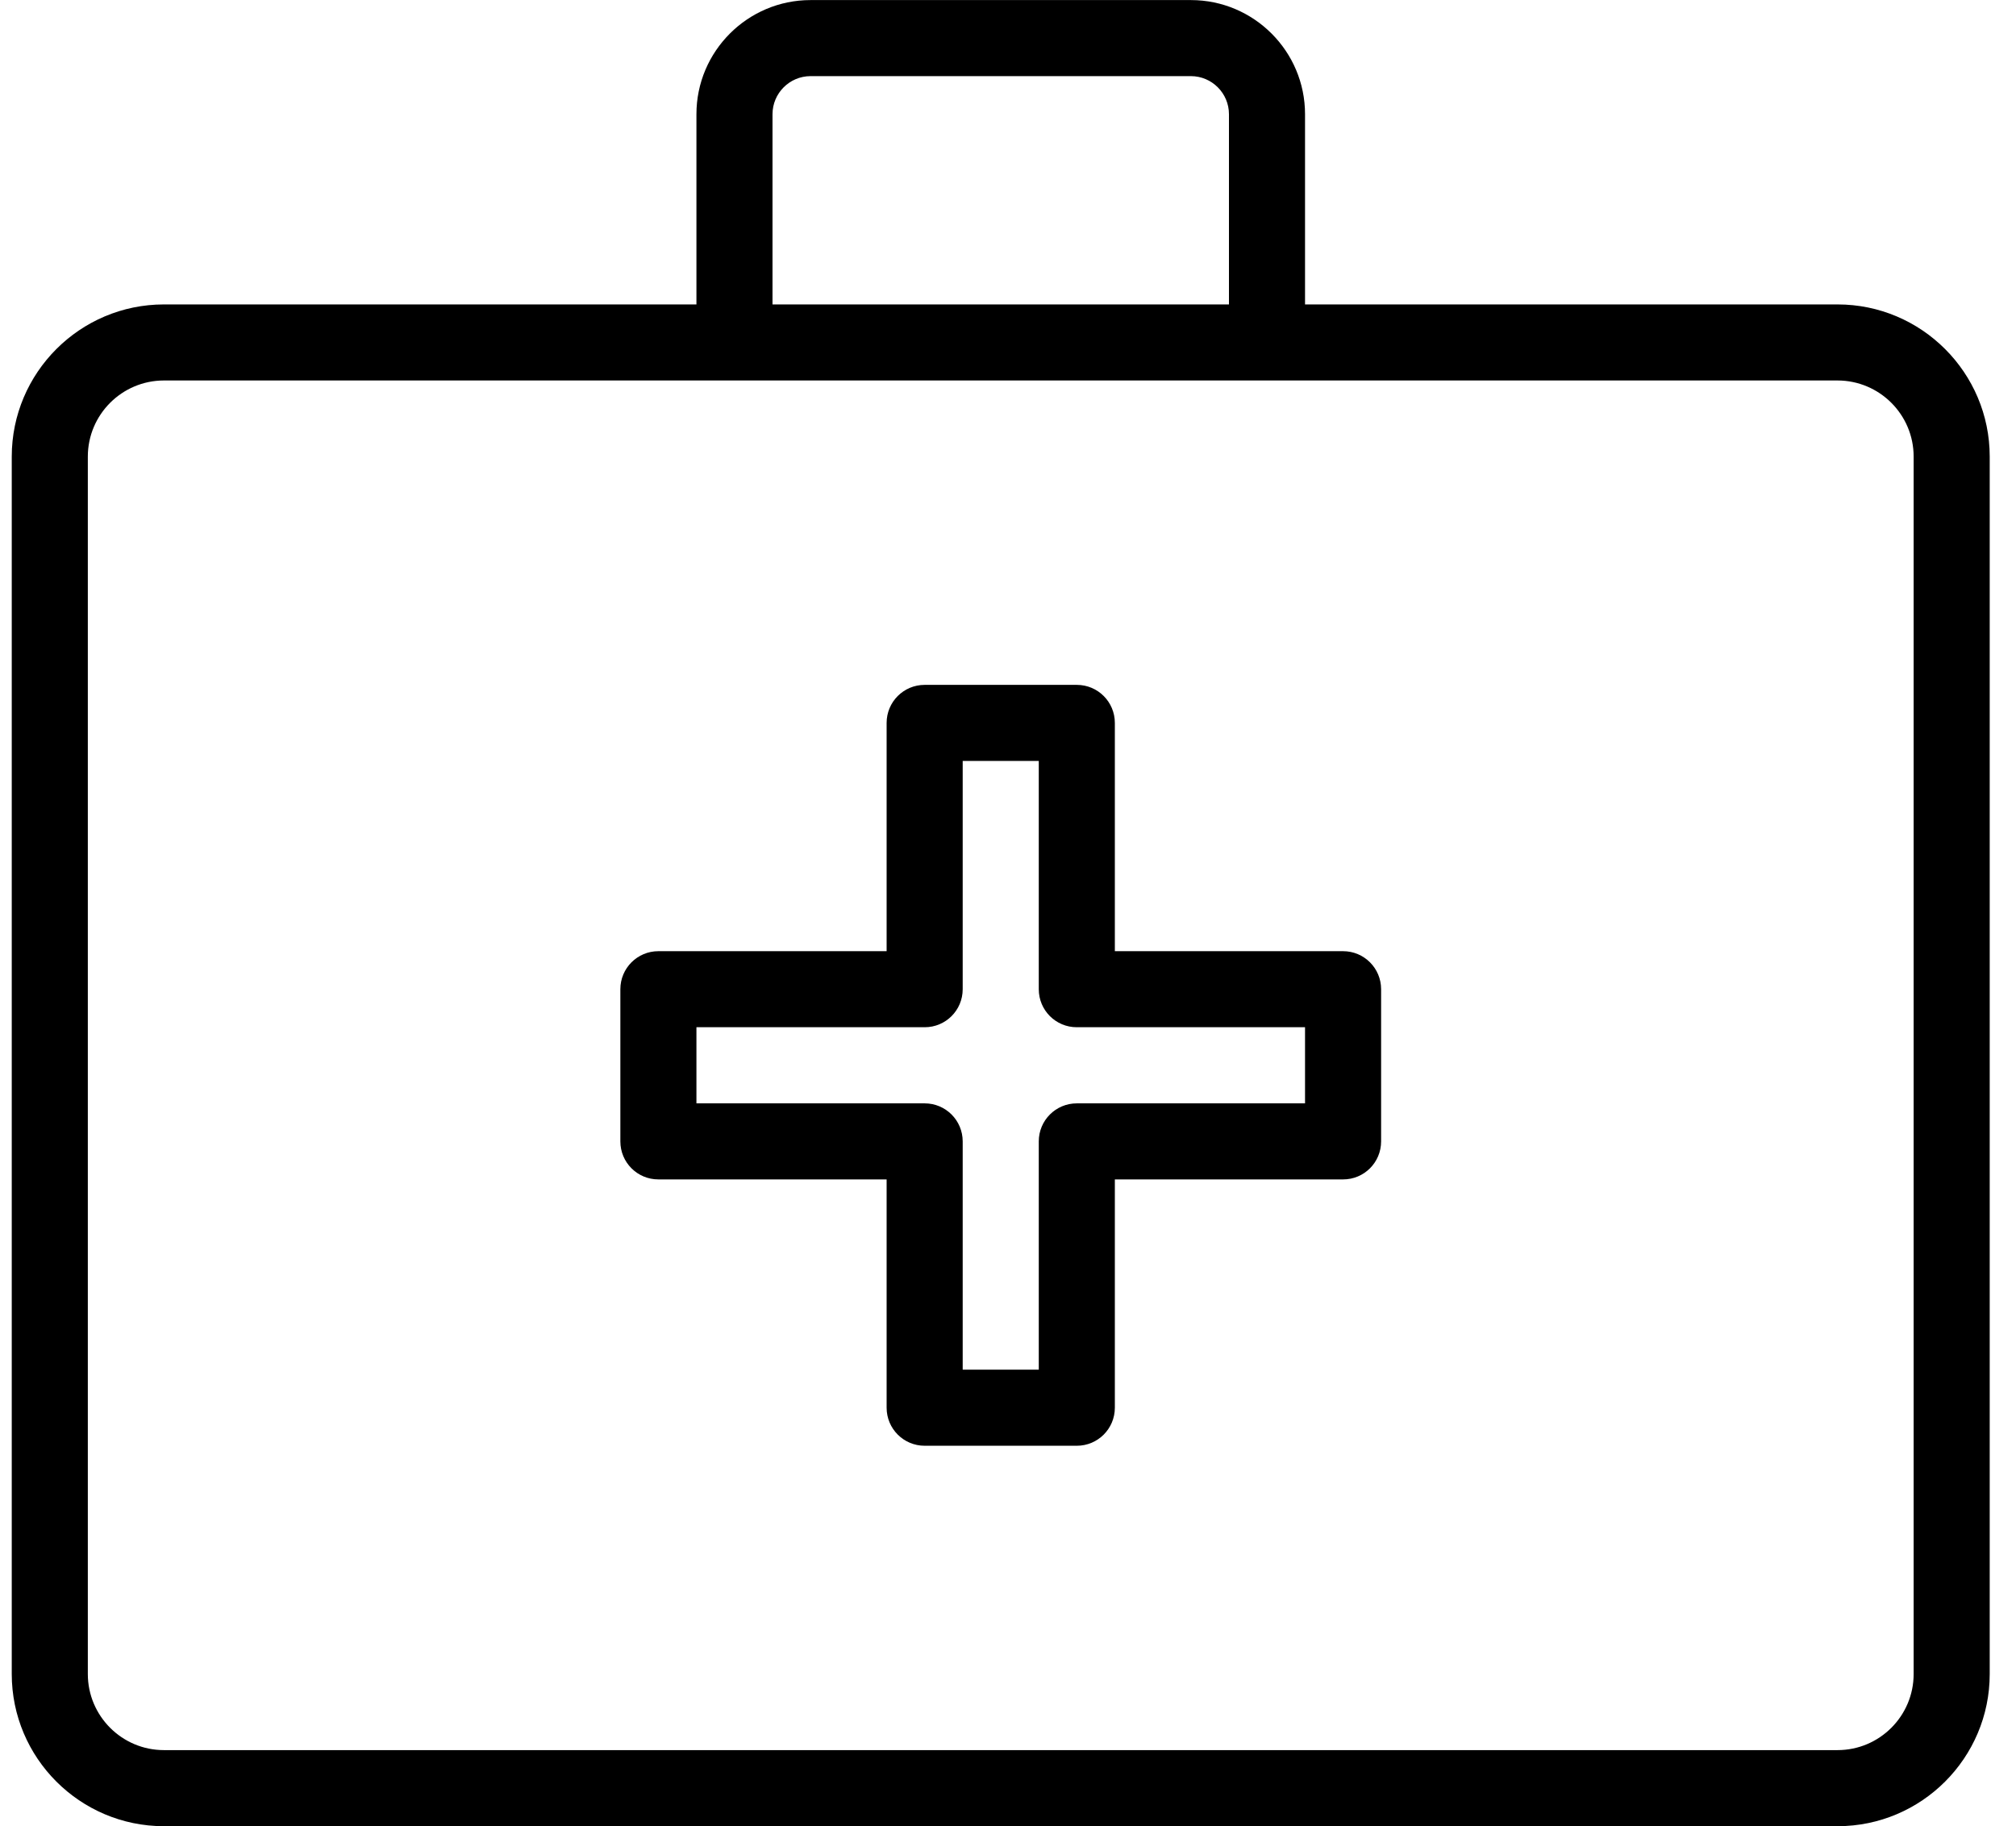 <?xml version="1.0" encoding="UTF-8" standalone="no"?>
<svg width="53px" height="48px" viewBox="0 0 53 48" version="1.1" xmlns="http://www.w3.org/2000/svg" xmlns:xlink="http://www.w3.org/1999/xlink">
    <!-- Generator: Sketch 43.2 (39069) - http://www.bohemiancoding.com/sketch -->
    <title>Doctor Briefcase</title>
    <desc>Created with Sketch.</desc>
    <defs></defs>
    <g id="eHealth-line-icon-06302017" stroke="none" stroke-width="1" fill="none" fill-rule="evenodd">
        <g id="eHealth-Healthcare-Icons-2017" transform="translate(-671, -251)" fill="currentColor">
            <g id="Doctor-Briefcase" transform="translate(671, 251)">
                <path d="M34.309,29.002 L28.309,29.002 C27.756,29.002 27.309,29.449 27.309,30.002 L27.309,36.002 L25.309,36.002 L25.309,30.002 C25.309,29.449 24.862,29.002 24.309,29.002 L18.309,29.002 L18.309,27.001 L24.309,27.001 C24.862,27.002 25.309,26.555 25.309,26.002 L25.309,20.001 L27.309,20.001 L27.309,26.002 C27.309,26.555 27.756,27.002 28.309,27.001 L34.309,27.001 L34.309,29.002 Z M35.309,25.002 L29.309,25.002 L29.309,19.002 C29.309,18.449 28.862,18.002 28.309,18.002 L24.309,18.002 C23.756,18.002 23.309,18.449 23.309,19.002 L23.309,25.002 L17.309,25.002 C16.756,25.002 16.309,25.449 16.309,26.002 L16.309,30.002 C16.309,30.555 16.756,31.002 17.309,31.001 L23.309,31.001 L23.309,37.002 C23.309,37.555 23.756,38.002 24.309,38.002 L28.309,38.002 C28.862,38.002 29.309,37.555 29.309,37.002 L29.309,31.001 L35.309,31.001 C35.862,31.002 36.309,30.555 36.309,30.002 L36.309,26.002 C36.309,25.449 35.862,25.002 35.309,25.002 L35.309,25.002 Z M50.309,44.002 C50.309,45.105 49.412,46.002 48.309,46.002 L4.309,46.002 C3.206,46.002 2.309,45.105 2.309,44.002 L2.309,12.002 C2.309,10.898 3.206,10.002 4.309,10.001 L48.309,10.001 C49.412,10.002 50.309,10.898 50.309,12.002 L50.309,44.002 Z M20.309,3.002 C20.309,2.451 20.757,2.002 21.309,2.001 L31.309,2.001 C31.861,2.002 32.309,2.451 32.309,3.002 L32.309,8.002 L20.309,8.002 L20.309,3.002 Z M34.309,8.002 L34.309,3.002 C34.309,1.348 32.963,0.002 31.309,0.002 L21.309,0.002 C19.655,0.002 18.309,1.348 18.309,3.002 L18.309,8.002 L4.309,8.002 C2.103,8.002 0.309,9.797 0.309,12.002 L0.309,44.002 C0.309,46.208 2.103,48.002 4.309,48.002 L48.309,48.002 C50.515,48.002 52.309,46.208 52.309,44.002 L52.309,12.002 C52.309,9.797 50.515,8.002 48.309,8.002 L34.309,8.002 Z" id="Fill-49"></path>
            </g>
        </g>
    </g>
</svg>